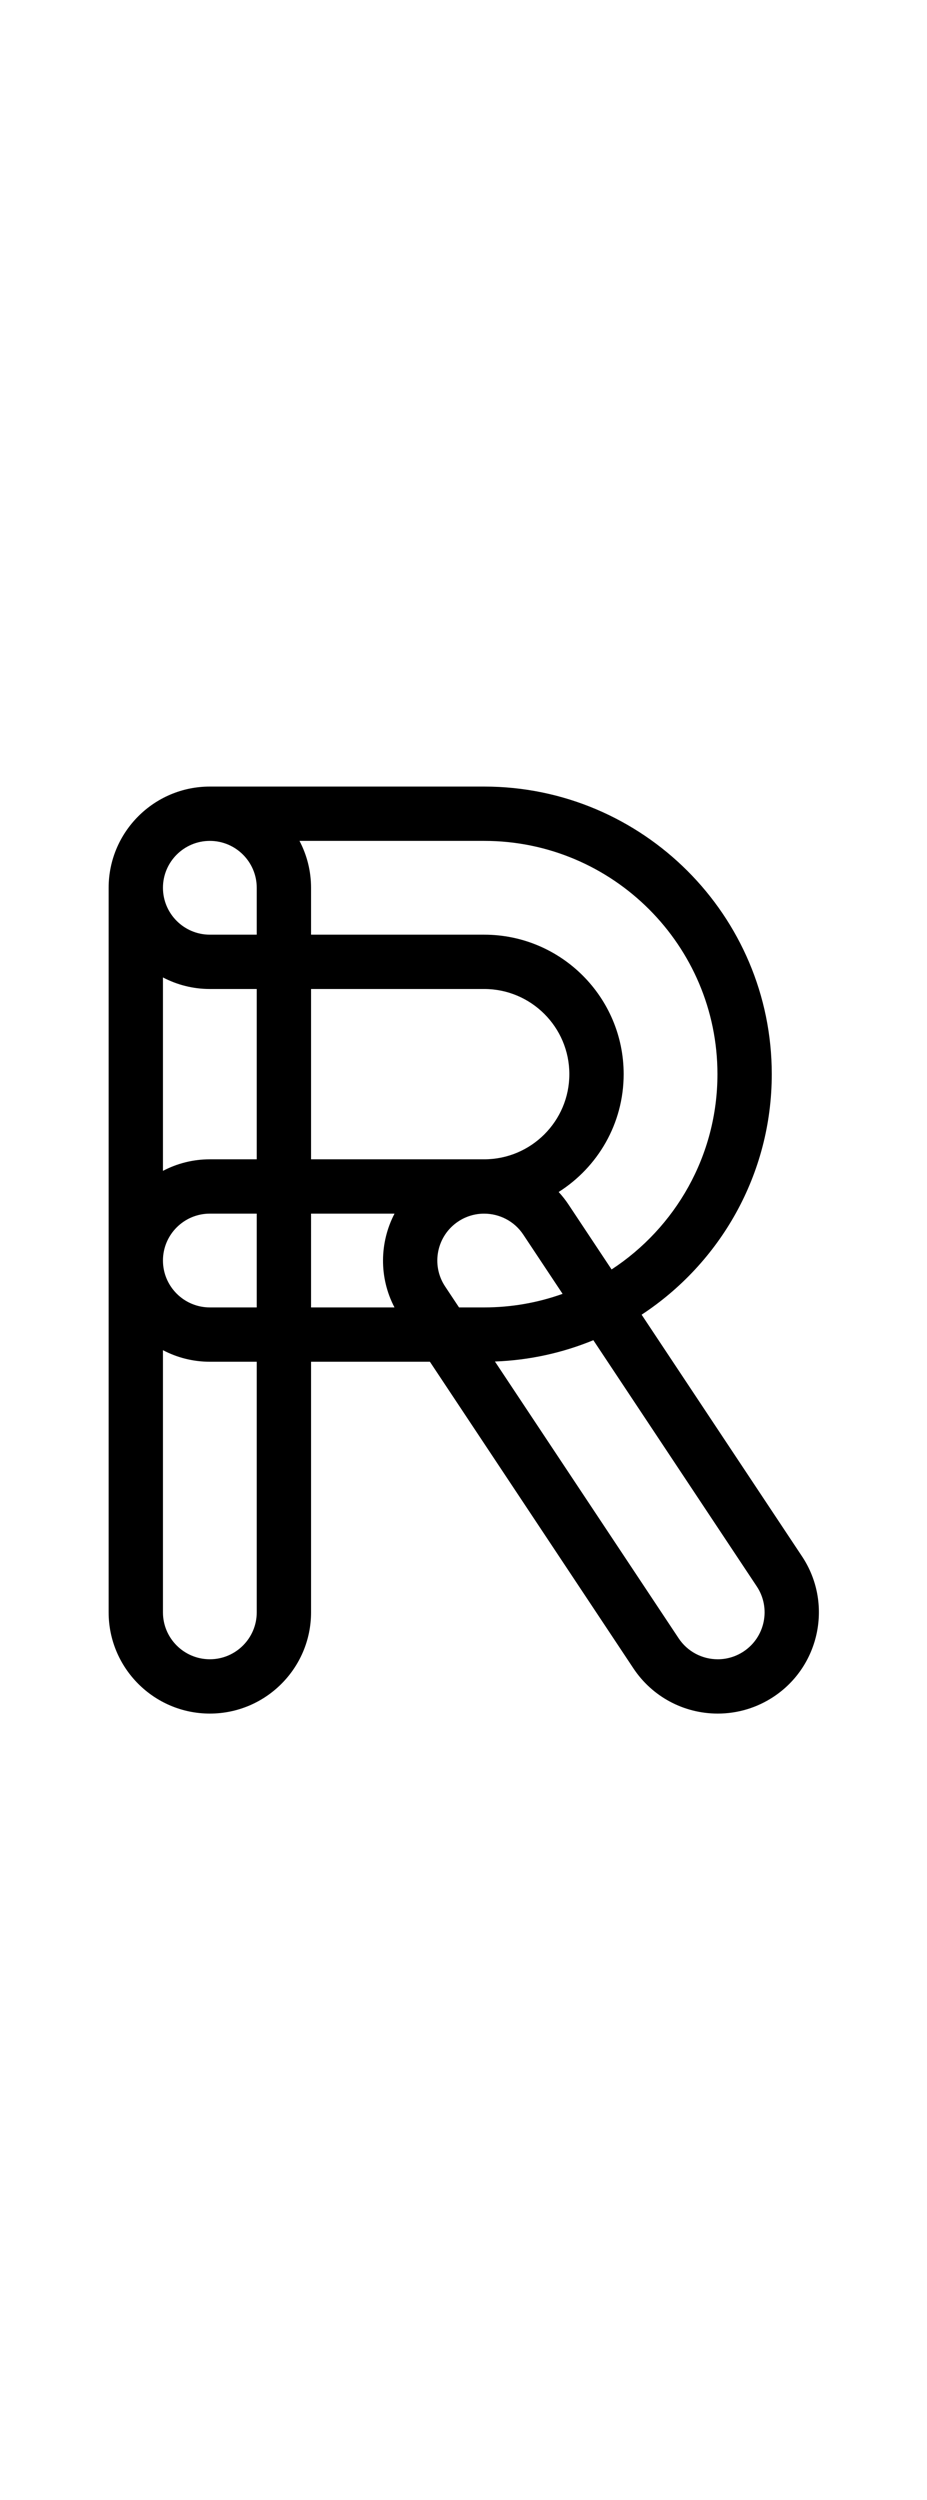 <svg height="89pt" viewBox="-60 0 512 512" width="33pt" xmlns="http://www.w3.org/2000/svg"><path d="m382.984 425.184-88.605-133.496c43.258-28.406 71.883-77.344 71.883-132.852 0-87.582-71.254-158.836-158.836-158.836h-151.527c-30.82 0-55.898 25.078-55.898 55.898v400.195c0 30.824 25.078 55.902 55.898 55.902 30.824 0 55.902-25.078 55.902-55.902v-138.422h65.637l112.395 169.336c10.387 15.648 27.812 24.992 46.613 24.992 11.004 0 21.68-3.227 30.875-9.328 25.684-17.051 32.707-51.809 15.664-77.488zm-46.723-266.348c0 45.09-23.289 84.84-58.469 107.867l-23.789-35.848c-1.656-2.492-3.48-4.801-5.441-6.938 21.551-13.668 35.898-37.723 35.898-65.082 0-42.477-34.559-77.035-77.031-77.035h-95.629v-25.902c0-9.34-2.316-18.148-6.387-25.898h102.016c71.039 0 128.832 57.797 128.832 128.836zm-142.73 128.836-7.684-11.578c-7.898-11.898-4.645-28.004 7.258-35.902 4.395-2.918 9.363-4.312 14.281-4.312 8.395 0 16.641 4.062 21.621 11.566l21.723 32.73c-13.543 4.848-28.117 7.496-43.305 7.496zm-137.633-81.805c-9.344 0-18.152 2.316-25.898 6.387v-106.84c7.75 4.07 16.559 6.387 25.898 6.387h25.902v94.066zm25.902 30v51.805h-25.898c-14.281 0-25.902-11.621-25.902-25.902s11.621-25.898 25.902-25.898h25.898zm30-124.066h95.625c25.938 0 47.035 21.102 47.035 47.035 0 25.934-21.102 47.031-47.035 47.031h-95.625zm-55.902-81.801c14.281 0 25.902 11.617 25.902 25.898v25.902h-25.902c-14.281 0-25.898-11.621-25.898-25.902s11.617-25.898 25.898-25.898zm25.902 426.098c0 14.281-11.617 25.898-25.898 25.898s-25.902-11.617-25.902-25.898v-144.812c7.75 4.07 16.559 6.387 25.902 6.387h25.898zm30-220.23h46.105c-8.254 15.852-8.691 35.242-.02 51.805h-46.086zm238.93 241.809c-4.262 2.828-9.203 4.324-14.285 4.324-8.723 0-16.805-4.328-21.617-11.582l-101.465-152.871c19.172-.707 37.488-4.828 54.355-11.773l90.27 136c7.898 11.898 4.641 28.004-7.258 35.902zm0 0"/></svg>
